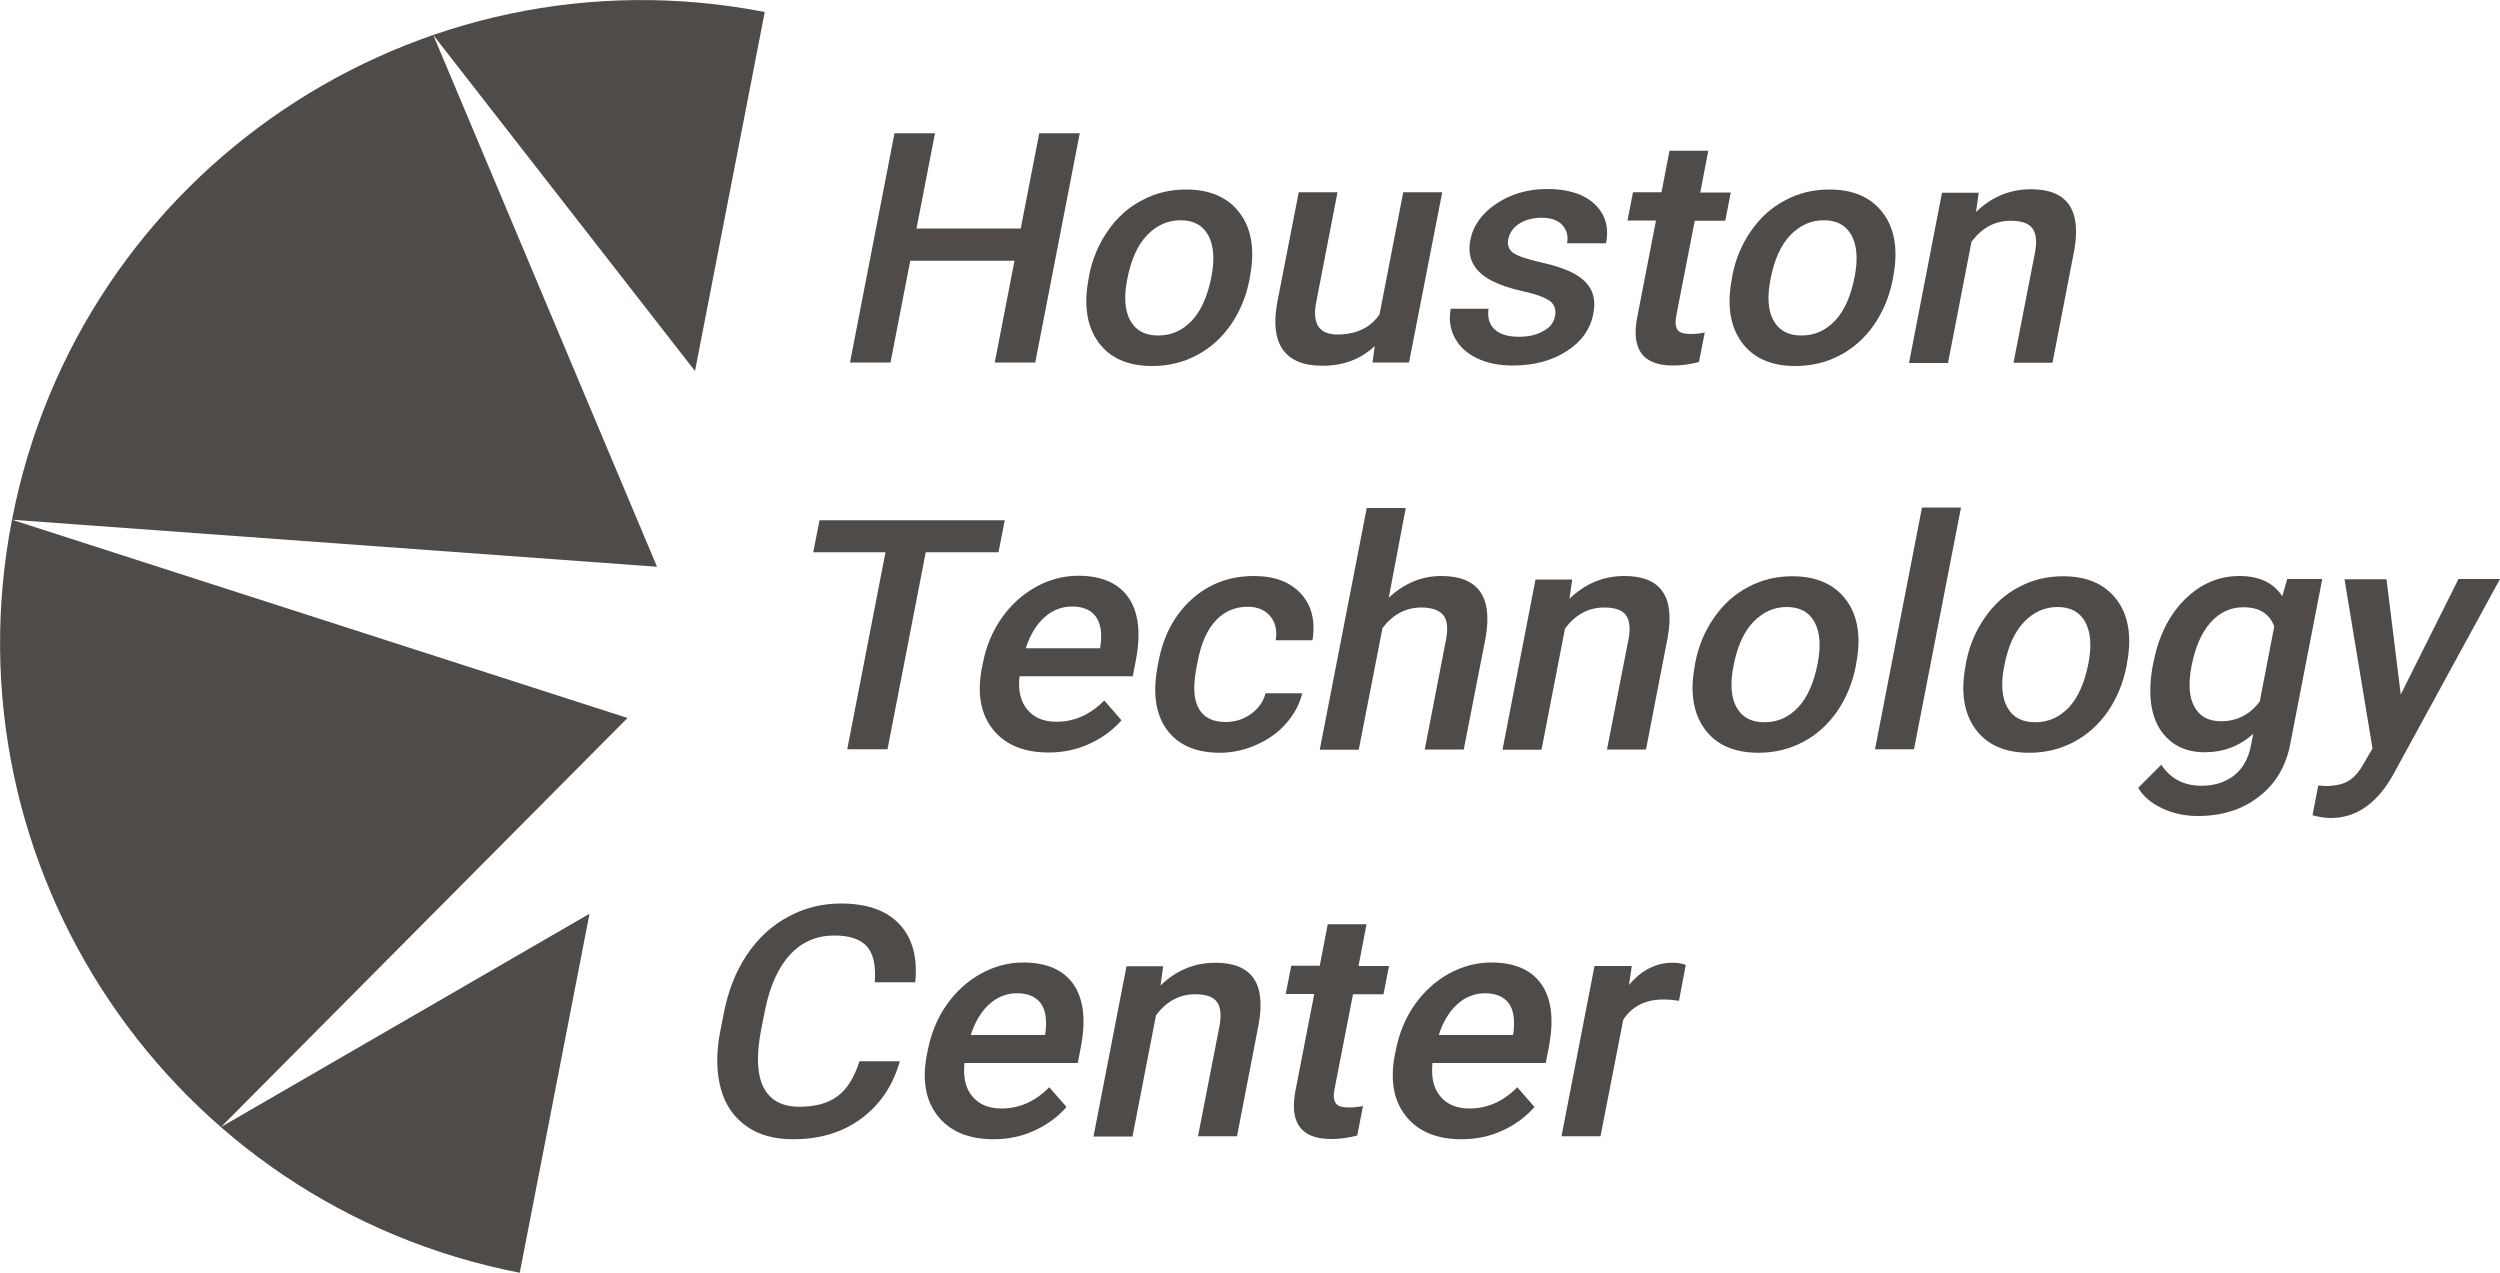 <?xml version="1.0" encoding="utf-8"?>
<!-- Generator: Adobe Illustrator 18.0.0, SVG Export Plug-In . SVG Version: 6.00 Build 0)  -->
<!DOCTYPE svg PUBLIC "-//W3C//DTD SVG 1.1//EN" "http://www.w3.org/Graphics/SVG/1.1/DTD/svg11.dtd">
<svg version="1.1" id="Layer_1" xmlns="http://www.w3.org/2000/svg" xmlns:xlink="http://www.w3.org/1999/xlink" x="0px" y="0px"
	 viewBox="0 0 1000 509.1" style="enable-background:new 0 0 1000 509.1;" xml:space="preserve">
<style type="text/css">
	.st0{fill:#4e4b48;}
</style>
<g>
	<g>
		<path class="st0" d="M173.3,14L278,148.4L305.9,4.8C166.7-22.3,31.8,68.6,4.8,207.9l258,18.8L173.3,14z"/>
		<path class="st0" d="M88.4,450.8L251,287.2L4.8,207.9C-22.3,347.2,68.6,482,207.9,509.1l27.9-143.6L88.4,450.8z"/>
	</g>
	<g>
		<path class="st0" d="M414.1,145h-16.2l7.9-40.7h-41.7l-7.9,40.7H340l17.8-91.7H374l-7.4,38.1h41.7l7.4-38.1h16.2L414.1,145z"/>
		<path class="st0" d="M435.6,110.4c1.3-6.7,3.8-12.7,7.5-18c3.7-5.4,8.3-9.5,13.7-12.3c5.4-2.9,11.3-4.3,17.6-4.3
			c9.4,0,16.4,3,21.1,8.9c4.7,5.9,6.3,13.8,4.9,23.5l-0.6,3.6c-1.3,6.7-3.8,12.7-7.4,18c-3.7,5.3-8.2,9.4-13.7,12.3
			c-5.5,2.9-11.4,4.3-17.8,4.3c-9.8,0-17-3.2-21.6-9.6c-4.6-6.4-5.9-14.9-3.8-25.6L435.6,110.4z M450.9,111.7
			c-1.4,7-1,12.5,1.2,16.5c2.2,4,5.9,6,11.2,6c5.3,0,9.7-2,13.5-6c3.7-4,6.3-9.9,7.8-17.7c1.3-6.9,0.9-12.3-1.3-16.4
			c-2.2-4-5.9-6-11.1-6c-5.1,0-9.5,2-13.3,5.9C455.1,97.9,452.4,103.8,450.9,111.7z"/>
		<path class="st0" d="M549.9,138.4c-5.6,5.3-12.6,7.9-21,7.9c-7.5,0-12.8-2.2-15.8-6.5c-3-4.3-3.7-10.6-2.2-18.8l8.6-44.1H535
			l-8.5,43.9c-1.7,8.6,1.1,13,8.4,13c7.6,0,13.2-2.7,16.9-8l9.5-48.9h15.6L563.6,145H549L549.9,138.4z"/>
		<path class="st0" d="M622,126.5c0.5-2.7-0.2-4.8-2.2-6.2c-2-1.4-5.6-2.7-10.6-3.8c-5.1-1.1-9.2-2.5-12.5-4.2
			c-7.1-3.7-9.9-9-8.6-16.1c1.1-5.9,4.6-10.8,10.4-14.7c5.8-3.9,12.6-5.9,20.4-5.9c8.3,0,14.6,2,18.9,6c4.3,4,5.9,9.3,4.6,15.7
			h-15.6c0.6-2.9-0.1-5.4-1.9-7.3c-1.8-2-4.6-2.9-8.3-2.9c-3.4,0-6.4,0.8-8.8,2.3c-2.5,1.6-3.9,3.6-4.5,6.2
			c-0.5,2.3,0.2,4.2,1.9,5.5c1.8,1.3,5.6,2.6,11.4,3.9c5.9,1.3,10.3,2.9,13.5,4.7c3.1,1.8,5.3,4,6.5,6.6c1.2,2.6,1.4,5.7,0.7,9.3
			c-1.2,6.1-4.7,11.1-10.7,14.9c-5.9,3.8-13.1,5.7-21.4,5.7c-5.7,0-10.6-1-14.6-3c-4.1-2-7-4.8-8.8-8.3c-1.8-3.5-2.3-7.3-1.5-11.4
			h15.1c-0.5,3.6,0.4,6.4,2.5,8.3c2.2,2,5.4,2.9,9.6,2.9c4.1,0,7.4-0.8,9.8-2.3C620.1,131,621.5,129,622,126.5z"/>
		<path class="st0" d="M683.3,60.4l-3.2,16.6h12.2l-2.2,11.3h-12.2l-7.4,38c-0.5,2.6-0.3,4.5,0.5,5.6c0.8,1.2,2.6,1.7,5.3,1.7
			c1.8,0,3.7-0.2,5.6-0.6l-2.3,11.8c-3.7,1-7.3,1.4-10.5,1.4c-12,0-16.7-6.5-14.2-19.4l7.5-38.6h-11.4l2.2-11.3h11.4l3.2-16.6H683.3
			z"/>
		<path class="st0" d="M692.9,110.4c1.3-6.7,3.8-12.7,7.5-18c3.7-5.4,8.3-9.5,13.7-12.3c5.4-2.9,11.3-4.3,17.6-4.3
			c9.4,0,16.4,3,21.1,8.9c4.7,5.9,6.3,13.8,4.9,23.5l-0.6,3.6c-1.3,6.7-3.8,12.7-7.4,18c-3.7,5.3-8.2,9.4-13.7,12.3
			c-5.5,2.9-11.4,4.3-17.8,4.3c-9.8,0-17-3.2-21.6-9.6c-4.6-6.4-5.9-14.9-3.8-25.6L692.9,110.4z M708.2,111.7
			c-1.4,7-1,12.5,1.2,16.5c2.2,4,5.9,6,11.2,6s9.7-2,13.5-6c3.7-4,6.3-9.9,7.8-17.7c1.3-6.9,0.9-12.3-1.3-16.4c-2.2-4-5.9-6-11.1-6
			c-5.1,0-9.5,2-13.3,5.9C712.4,97.9,709.7,103.8,708.2,111.7z"/>
		<path class="st0" d="M791.5,76.9l-1.1,7.9c6.3-6.1,13.6-9.1,22-9.1c14.4,0,20.2,8.1,17.3,24.4l-8.7,45h-15.6l8.6-44.1
			c0.8-4.3,0.5-7.5-1-9.6c-1.5-2.1-4.4-3.1-8.7-3.1c-6.3,0-11.5,2.8-15.7,8.4l-9.4,48.5h-15.6l13.2-68.1H791.5z"/>
		<path class="st0" d="M399.4,220.9h-29.1l-15.3,78.8h-16.1l15.3-78.8h-28.9l2.5-12.8h74.1L399.4,220.9z"/>
		<path class="st0" d="M419.4,301c-9.9,0-17.3-3.1-22.2-9.2c-4.9-6.1-6.4-14.2-4.5-24.4l0.4-1.9c1.3-6.8,3.8-12.9,7.5-18.2
			c3.7-5.3,8.3-9.5,13.7-12.5c5.4-3,11.1-4.5,17-4.5c9.4,0,16.2,3,20.2,8.9c4,5.9,4.9,14.3,2.8,25.1l-1.2,6.2h-45.3
			c-0.6,5.6,0.4,10.1,3.1,13.3c2.7,3.3,6.6,4.9,11.7,4.9c7.1,0,13.5-2.8,19.1-8.5l6.9,7.9c-3.6,4.1-7.9,7.2-13,9.5
			C430.6,299.9,425.2,301,419.4,301z M428.9,242.6c-4.3,0-8,1.5-11.2,4.4c-3.2,2.9-5.7,7-7.4,12.3h29.7l0.2-1.1
			c0.7-5.1,0-9-1.9-11.6S433.2,242.6,428.9,242.6z"/>
		<path class="st0" d="M490.2,288.8c3.9,0,7.3-1.1,10.3-3.3c3-2.2,4.9-5,5.7-8.2h14.7c-1,4.2-3.1,8.2-6.3,11.9
			c-3.2,3.7-7.2,6.6-12,8.7c-4.7,2.1-9.6,3.2-14.6,3.2c-9.7,0-16.8-3.1-21.3-9.3c-4.5-6.2-5.7-14.7-3.6-25.6l0.3-1.6
			c2-10.4,6.4-18.7,13.3-24.9c6.9-6.2,15.2-9.3,24.9-9.3c8.2,0,14.5,2.4,18.8,7.1c4.3,4.7,5.8,10.9,4.6,18.6h-14.7
			c0.6-3.9-0.1-7.1-2.2-9.6c-2.1-2.5-5.1-3.8-9-3.8c-5,0-9.3,1.8-12.7,5.4c-3.4,3.6-5.9,9-7.3,16.3l-0.5,2.5
			c-1.4,7.4-1.2,12.9,0.9,16.5C481.5,287,485.1,288.8,490.2,288.8z"/>
		<path class="st0" d="M555.5,239.1c6.2-5.8,13.2-8.7,21-8.7c14.8,0,20.7,8.3,17.7,24.9l-8.7,44.5h-15.6l8.5-43.9
			c0.9-4.7,0.5-8-1.2-10c-1.7-1.9-4.6-2.9-8.6-2.9c-6.2,0-11.4,2.7-15.6,8.2l-9.5,48.7h-15.6l18.8-96.7h15.6L555.5,239.1z"/>
		<path class="st0" d="M628.9,231.6l-1.1,7.9c6.3-6.1,13.6-9.1,22-9.1c14.4,0,20.2,8.1,17.3,24.4l-8.7,45h-15.6l8.6-44.1
			c0.8-4.3,0.5-7.5-1-9.6c-1.5-2.1-4.4-3.1-8.7-3.1c-6.3,0-11.5,2.8-15.7,8.4l-9.4,48.5H601l13.2-68.1H628.9z"/>
		<path class="st0" d="M678.1,265.1c1.3-6.7,3.8-12.7,7.5-18c3.7-5.4,8.3-9.5,13.7-12.3c5.4-2.9,11.3-4.3,17.6-4.3
			c9.4,0,16.4,3,21.1,8.9c4.7,5.9,6.3,13.8,4.9,23.5l-0.6,3.6c-1.3,6.7-3.8,12.7-7.4,18c-3.7,5.3-8.2,9.4-13.7,12.3
			c-5.5,2.9-11.4,4.3-17.8,4.3c-9.8,0-17-3.2-21.6-9.6c-4.6-6.4-5.9-14.9-3.8-25.6L678.1,265.1z M693.4,266.4
			c-1.4,7-1,12.5,1.2,16.5c2.2,4,5.9,6,11.2,6c5.3,0,9.7-2,13.5-6c3.7-4,6.3-9.9,7.8-17.7c1.3-6.9,0.9-12.3-1.3-16.4
			c-2.2-4-5.9-6-11.1-6c-5.1,0-9.5,2-13.3,5.9C697.6,252.6,694.9,258.5,693.4,266.4z"/>
		<path class="st0" d="M765.6,299.7H750l18.8-96.7h15.6L765.6,299.7z"/>
		<path class="st0" d="M786.4,265.1c1.3-6.7,3.8-12.7,7.5-18c3.7-5.4,8.3-9.5,13.7-12.3c5.4-2.9,11.3-4.3,17.6-4.3
			c9.4,0,16.4,3,21.1,8.9c4.7,5.9,6.3,13.8,4.9,23.5l-0.6,3.6c-1.3,6.7-3.8,12.7-7.4,18c-3.7,5.3-8.2,9.4-13.7,12.3
			c-5.5,2.9-11.4,4.3-17.8,4.3c-9.8,0-17-3.2-21.6-9.6c-4.6-6.4-5.9-14.9-3.8-25.6L786.4,265.1z M801.7,266.4
			c-1.4,7-1,12.5,1.2,16.5c2.2,4,5.9,6,11.2,6s9.7-2,13.5-6c3.7-4,6.3-9.9,7.8-17.7c1.3-6.9,0.9-12.3-1.3-16.4c-2.2-4-5.9-6-11.1-6
			c-5.1,0-9.5,2-13.3,5.9C805.9,252.6,803.2,258.5,801.7,266.4z"/>
		<path class="st0" d="M861.3,265.2c2.1-10.6,6.2-19,12.5-25.3c6.3-6.3,13.6-9.5,22-9.5c7.9,0,13.6,2.7,17.1,8.1l2-6.9h14l-12.8,66
			c-1.7,8.9-5.9,16-12.6,21.1c-6.7,5.2-14.8,7.7-24.4,7.7c-5.1,0-9.9-1-14.3-3.1c-4.4-2.1-7.6-4.8-9.5-8.2l9.2-9.2
			c3.7,5.6,9.1,8.4,16.1,8.4c5.2,0,9.5-1.4,13-4.1c3.5-2.7,5.8-6.8,6.8-12.1l0.9-4.6c-5.4,4.9-11.9,7.4-19.4,7.4
			c-8.1,0-14.1-3.2-18.1-9.5C860,285.2,859.1,276.4,861.3,265.2z M876.6,266.5c-1.3,6.8-1,12.2,1.1,16.1c2.1,3.9,5.6,5.9,10.7,5.9
			c6.3,0,11.5-2.6,15.5-7.9l5.8-30c-1.9-5.2-6.1-7.7-12.3-7.7c-5.1,0-9.5,2-13.1,6C880.7,252.9,878.1,258.7,876.6,266.5z"/>
		<path class="st0" d="M960.3,277.8l23.1-46.2h16.6l-42.8,78.4c-6.5,11.5-14.8,17.2-24.9,17.2c-2.3,0-4.7-0.4-7.3-1.1l2.3-11.9
			l2.9,0.2c3.9,0,7-0.7,9.3-2.1c2.3-1.4,4.3-3.8,6.1-7.1l3.4-5.8l-11.2-67.7h16.8L960.3,277.8z"/>
		<path class="st0" d="M359.9,424.6c-2.8,9.8-8,17.4-15.5,22.9c-7.5,5.5-16.5,8.2-27.2,8.2c-7.4,0-13.7-1.7-18.6-5.2
			c-5-3.5-8.4-8.4-10.2-14.8c-1.8-6.4-2-13.8-0.5-22.2l1.7-8.6c1.7-8.6,4.7-16.3,9.1-22.9c4.4-6.6,9.9-11.7,16.4-15.2
			c6.5-3.6,13.6-5.4,21.3-5.4c10.3,0,18.1,2.7,23.3,8.2c5.2,5.5,7.4,13.2,6.4,23.3h-16.2c0.5-6.6-0.5-11.3-3.1-14.3
			c-2.6-2.9-6.9-4.4-13-4.4c-7.1,0-13,2.5-17.7,7.6c-4.8,5.1-8.1,12.5-10.1,22.3l-1.6,8.1c-1.9,9.9-1.6,17.5,1,22.7
			c2.6,5.2,7.4,7.8,14.4,7.8c6.4,0,11.4-1.4,15.2-4.2s6.7-7.5,8.8-14H359.9z"/>
		<path class="st0" d="M397.4,455.7c-9.9,0-17.3-3.1-22.2-9.2c-4.9-6.1-6.4-14.2-4.5-24.4l0.4-1.9c1.3-6.8,3.8-12.9,7.5-18.2
			c3.7-5.3,8.3-9.5,13.7-12.5c5.4-3,11.1-4.5,17-4.5c9.4,0,16.2,3,20.2,8.9c4,5.9,4.9,14.3,2.8,25.1l-1.2,6.2h-45.3
			c-0.6,5.6,0.4,10.1,3.1,13.3c2.7,3.3,6.6,4.9,11.7,4.9c7.1,0,13.5-2.8,19.1-8.5l6.9,7.9c-3.6,4.1-7.9,7.2-13,9.5
			C408.6,454.6,403.2,455.7,397.4,455.7z M406.9,397.3c-4.3,0-8,1.5-11.2,4.4c-3.2,2.9-5.7,7-7.4,12.3h29.7l0.2-1.1
			c0.6-5.1,0-9-1.9-11.6C414.3,398.7,411.2,397.3,406.9,397.3z"/>
		<path class="st0" d="M465.3,386.3l-1.1,7.9c6.3-6.1,13.6-9.1,22-9.1c14.4,0,20.2,8.1,17.3,24.4l-8.7,45h-15.6l8.6-44.1
			c0.8-4.3,0.5-7.5-1-9.6c-1.5-2.1-4.4-3.1-8.7-3.1c-6.3,0-11.5,2.8-15.7,8.4l-9.4,48.5h-15.6l13.2-68.1H465.3z"/>
		<path class="st0" d="M546.6,369.8l-3.2,16.6h12.2l-2.2,11.3h-12.2l-7.4,38c-0.5,2.6-0.3,4.5,0.5,5.6c0.8,1.2,2.6,1.7,5.3,1.7
			c1.8,0,3.7-0.2,5.6-0.6l-2.3,11.8c-3.7,1-7.3,1.4-10.5,1.4c-12,0-16.7-6.5-14.2-19.4l7.5-38.6h-11.4l2.2-11.3h11.4l3.2-16.6H546.6
			z"/>
		<path class="st0" d="M584.6,455.7c-9.9,0-17.3-3.1-22.2-9.2c-4.9-6.1-6.4-14.2-4.5-24.4l0.4-1.9c1.3-6.8,3.8-12.9,7.5-18.2
			c3.7-5.3,8.3-9.5,13.7-12.5c5.4-3,11.1-4.5,17-4.5c9.4,0,16.2,3,20.2,8.9c4,5.9,4.9,14.3,2.8,25.1l-1.2,6.2H573
			c-0.6,5.6,0.4,10.1,3.1,13.3c2.7,3.3,6.6,4.9,11.7,4.9c7.1,0,13.5-2.8,19.1-8.5l6.9,7.9c-3.6,4.1-7.9,7.2-13,9.5
			C595.8,454.6,590.3,455.7,584.6,455.7z M594.1,397.3c-4.3,0-8,1.5-11.2,4.4c-3.2,2.9-5.7,7-7.4,12.3h29.7l0.2-1.1
			c0.6-5.1,0-9-1.9-11.6C601.5,398.7,598.4,397.3,594.1,397.3z"/>
		<path class="st0" d="M671.6,400.3c-2-0.3-4.1-0.5-6.3-0.5c-7.1,0-12.5,2.7-16,8.1l-9.1,46.6h-15.6l13.2-68.1h14.9l-1.1,7.6
			c4.9-5.9,10.7-8.9,17.4-8.9c2.2,0,4,0.3,5.3,0.9L671.6,400.3z"/>
	</g>
</g>
</svg>
